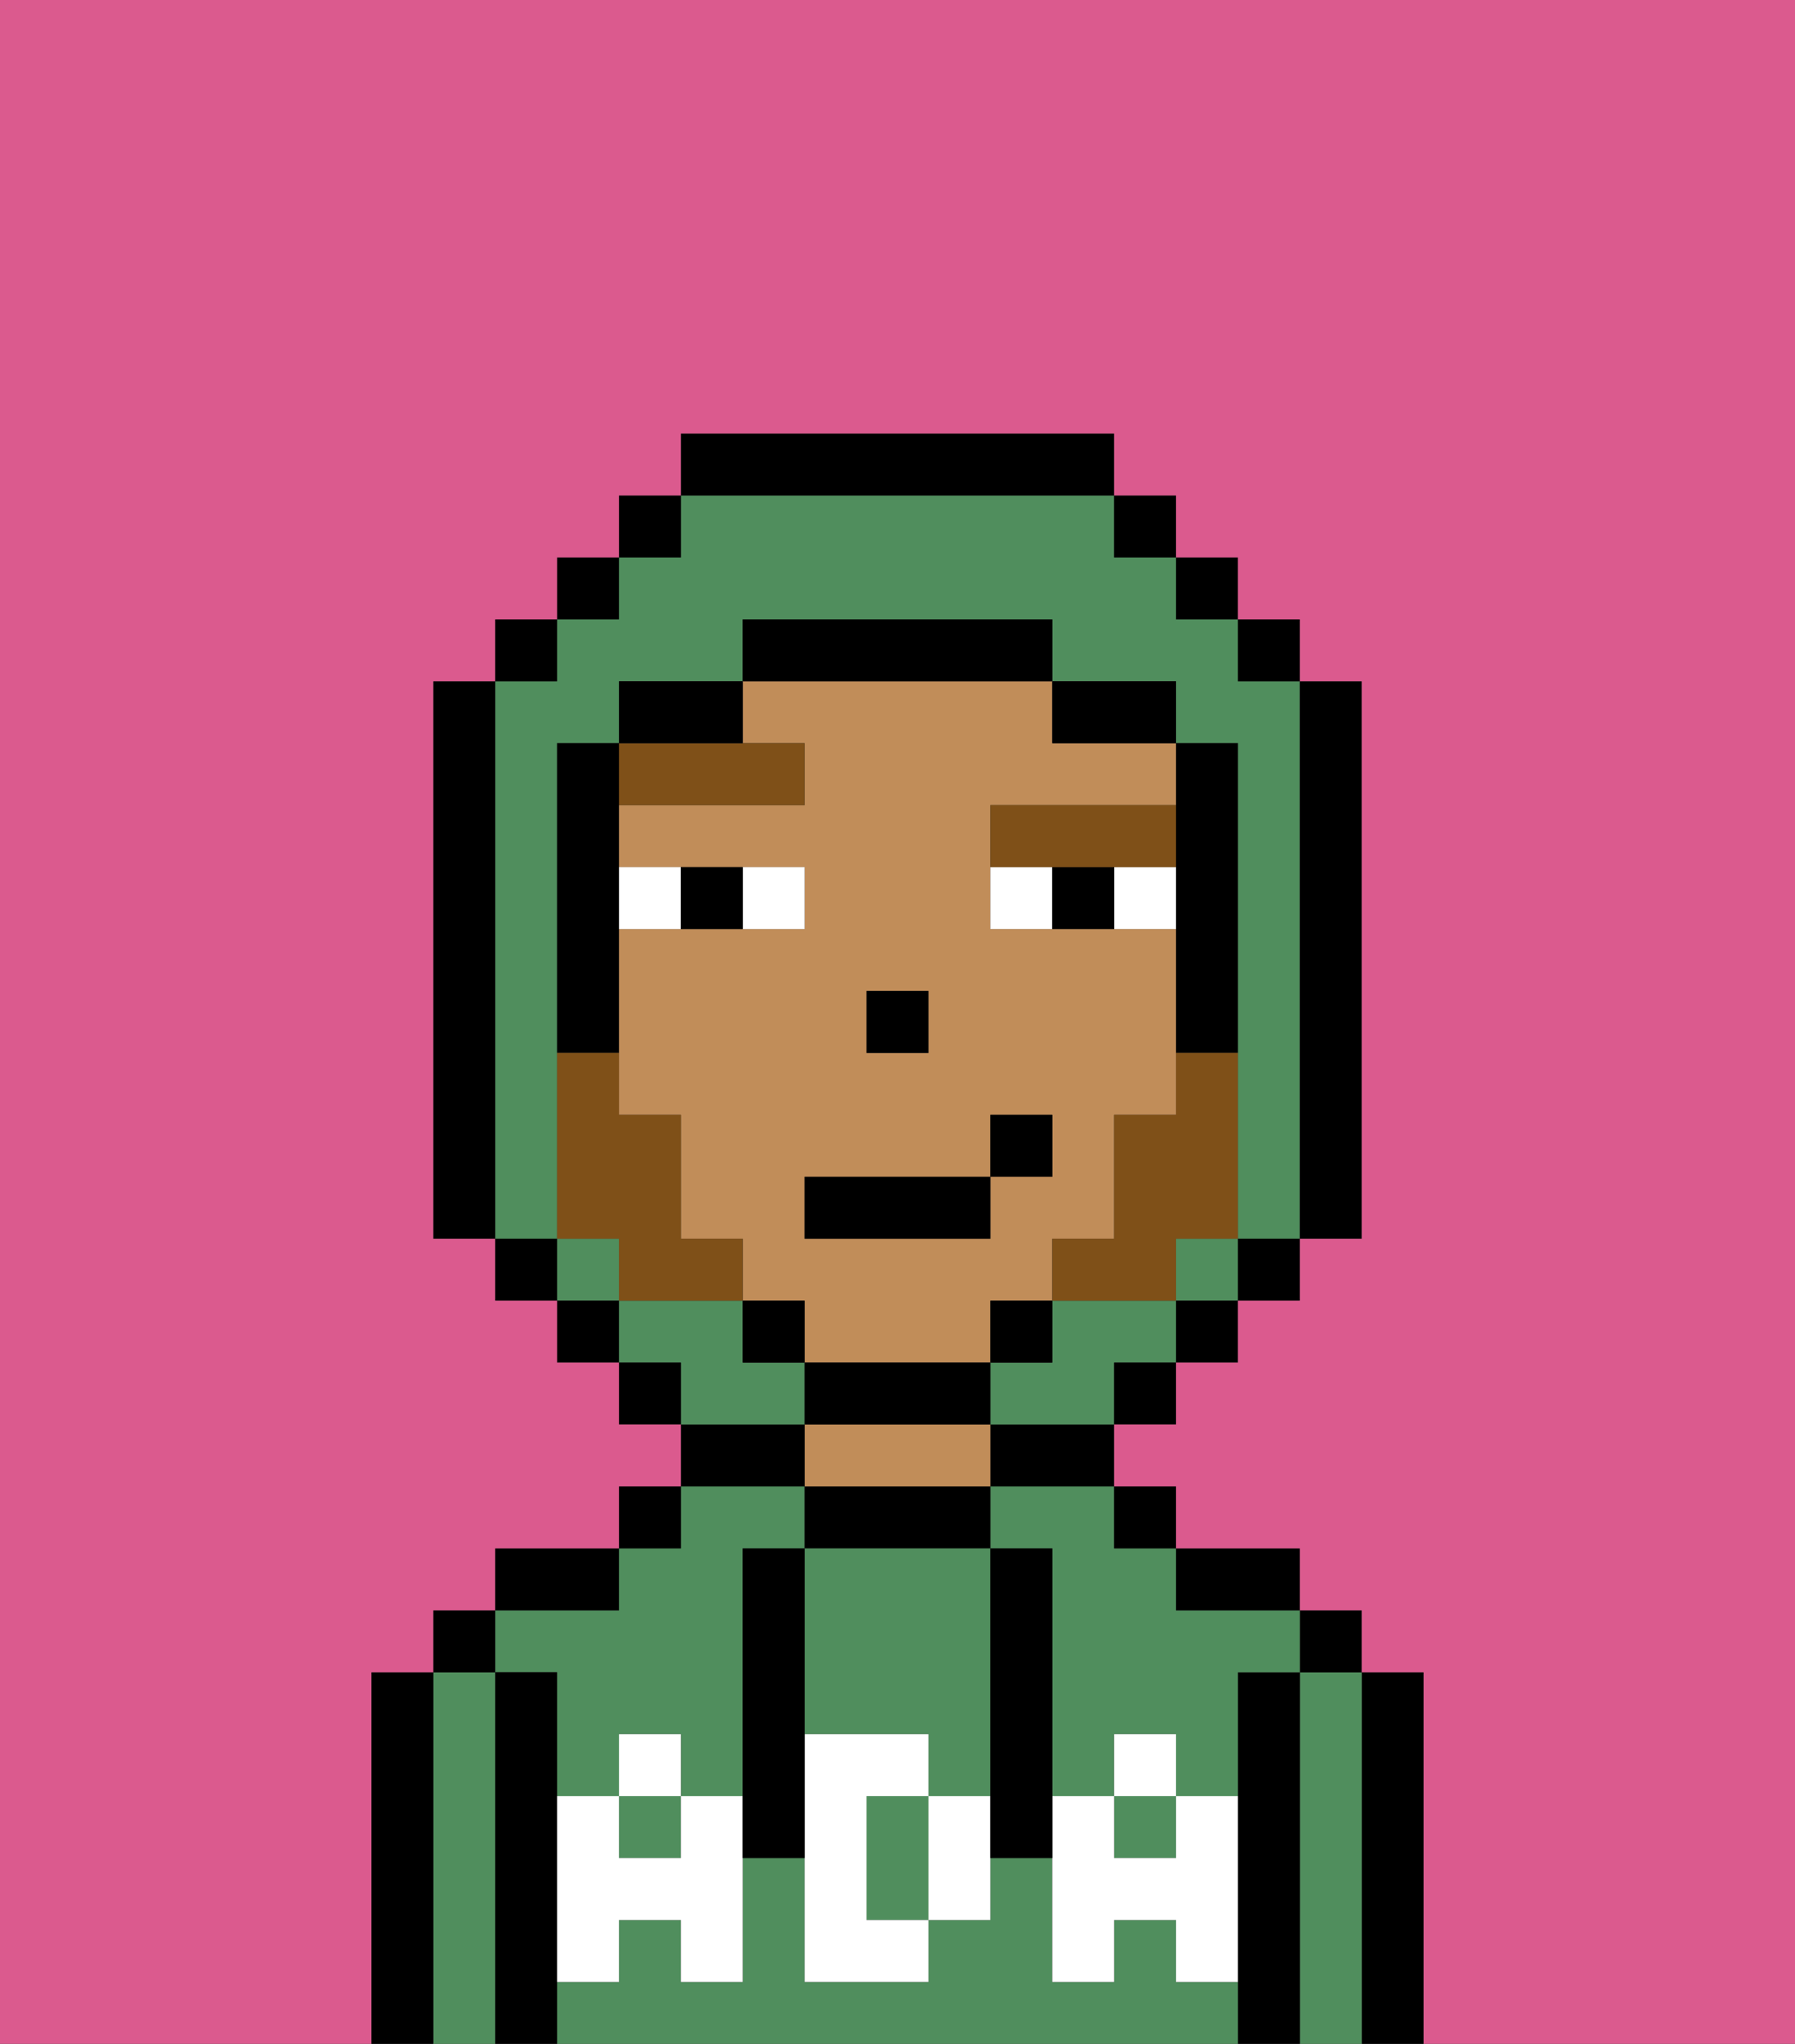 <svg xmlns="http://www.w3.org/2000/svg" viewBox="0 0 29 33"><rect x="0" y="0" width="29" height="33" fill="#333333" stroke="none"/><defs><style>polygon,rect,path{shape-rendering:crispedges;}.ta194-1{fill:#000000;}.ta194-2{fill:#508e5d;}.ta194-3{fill:#c18d59;}.ta194-4{fill:#ffffff;}.ta194-5{fill:#ffffff;}.ta194-6{fill:#7f5018;}.ta194-7{fill:#db5a8e;}.ta194-8{fill:#7f5018;}</style></defs><path class="ta194-1" d="M23,27H22v6h1V27Z"/><path class="ta194-2" d="M22,27H21v6h1V27Z"/><rect class="ta194-1" x="21" y="26" width="1" height="1"/><path class="ta194-1" d="M21,27H20v6h1V27Z"/><rect class="ta194-2" x="18" y="29" width="1" height="1"/><rect class="ta194-2" x="10" y="29" width="1" height="1"/><path class="ta194-2" d="M16,25h1v4h1V28h1v1h1V27h1V26H19V25H18V24H16Z"/><path class="ta194-2" d="M19,32V31H18v1H17V30H16v1H15v1H13V30H12v2H11V31H10v1H9v1H20V32Z"/><path class="ta194-2" d="M9,27v2h1V28h1v1h1V25h1V24H11v1H10v1H8v1Z"/><path class="ta194-1" d="M20,26h1V25H19v1Z"/><rect class="ta194-1" x="18" y="24" width="1" height="1"/><path class="ta194-1" d="M16,24h2V23H16Z"/><path class="ta194-1" d="M16,25V24H13v1h3Z"/><path class="ta194-3" d="M16,24V23H13v1h3Z"/><path class="ta194-1" d="M13,23H11v1h2Z"/><rect class="ta194-1" x="10" y="24" width="1" height="1"/><path class="ta194-1" d="M10,25H8v1h2Z"/><path class="ta194-1" d="M9,31V27H8v6H9V31Z"/><path class="ta194-2" d="M8,27H7v6H8V27Z"/><rect class="ta194-1" x="7" y="26" width="1" height="1"/><path class="ta194-1" d="M7,27H6v6H7V27Z"/><path class="ta194-2" d="M14,29v2h1V29Z"/><path class="ta194-2" d="M13,28h2v1h1V25H13v3Z"/><path class="ta194-4" d="M19,30H18V29H17v3h1V31h1v1h1V29H19Z"/><rect class="ta194-4" x="18" y="28" width="1" height="1"/><path class="ta194-4" d="M15,29v2h1V29Z"/><path class="ta194-4" d="M14,30V29h1V28H13v4h2V31H14Z"/><path class="ta194-4" d="M11,29v1H10V29H9v3h1V31h1v1h1V29Z"/><rect class="ta194-4" x="10" y="28" width="1" height="1"/><path class="ta194-1" d="M13,27V25H12v5h1V27Z"/><path class="ta194-1" d="M17,28V25H16v5h1V28Z"/><path class="ta194-3" d="M16,22V21h1V20h1V18h1V15H16V13h3V12H17V11H12v1h1v1H10v1h3v1H10v3h1v2h1v1h1v1h3Zm-2-6h1v1H14Zm-1,3h3V18h1v1H16v1H13Z"/><rect class="ta194-1" x="14" y="16" width="1" height="1"/><path class="ta194-5" d="M13,15V14H12v1Z"/><path class="ta194-5" d="M11,15V14H10v1Z"/><path class="ta194-5" d="M18,14v1h1V14Z"/><path class="ta194-5" d="M16,14v1h1V14Z"/><path class="ta194-1" d="M12,15V14H11v1Z"/><path class="ta194-1" d="M17,14v1h1V14Z"/><path class="ta194-6" d="M13,13V12H10v1Z"/><path class="ta194-6" d="M18,14h1V13H16v1h2Z"/><rect class="ta194-2" x="9" y="20" width="1" height="1"/><rect class="ta194-2" x="19" y="20" width="1" height="1"/><path class="ta194-2" d="M18,21H17v1H16v1h2V22h1V21Z"/><path class="ta194-2" d="M9,19V12h1V11h2V10h5v1h2v1h1v8h1V11H20V10H19V9H18V8H11V9H10v1H9v1H8v9H9Z"/><path class="ta194-2" d="M13,22H12V21H10v1h1v1h2Z"/><rect class="ta194-1" x="10" y="8" width="1" height="1"/><rect class="ta194-1" x="9" y="9" width="1" height="1"/><rect class="ta194-1" x="8" y="10" width="1" height="1"/><path class="ta194-1" d="M8,11H7v9H8V11Z"/><rect class="ta194-1" x="8" y="20" width="1" height="1"/><rect class="ta194-1" x="9" y="21" width="1" height="1"/><rect class="ta194-1" x="10" y="22" width="1" height="1"/><rect class="ta194-1" x="18" y="22" width="1" height="1"/><rect class="ta194-1" x="19" y="21" width="1" height="1"/><rect class="ta194-1" x="20" y="20" width="1" height="1"/><path class="ta194-1" d="M21,20h1V11H21v9Z"/><rect class="ta194-1" x="20" y="10" width="1" height="1"/><rect class="ta194-1" x="19" y="9" width="1" height="1"/><rect class="ta194-1" x="18" y="8" width="1" height="1"/><path class="ta194-1" d="M18,8V7H11V8h7Z"/><path class="ta194-1" d="M12,11H10v1h2Z"/><path class="ta194-1" d="M10,16V12H9v5h1Z"/><rect class="ta194-1" x="12" y="21" width="1" height="1"/><path class="ta194-1" d="M16,23V22H13v1h3Z"/><rect class="ta194-1" x="16" y="21" width="1" height="1"/><path class="ta194-1" d="M19,14v3h1V12H19v2Z"/><path class="ta194-1" d="M18,12h1V11H17v1Z"/><path class="ta194-1" d="M17,11V10H12v1h5Z"/><path class="ta194-7" d="M0,7V33H6V27H7V26H8V25h2V24h1V23H10V22H9V21H8V20H7V11H8V10H9V9h1V8h1V7h7V8h1V9h1v1h1v1h1v9H21v1H20v1H19v1H18v1h1v1h2v1h1v1h1v6h6V0H0Z"/><path class="ta194-8" d="M19,18H18v2H17v1h2V20h1V17H19Z"/><path class="ta194-8" d="M11,20V18H10V17H9v3h1v1h2V20Z"/><rect class="ta194-1" x="13" y="19" width="3" height="1"/><rect class="ta194-1" x="16" y="18" width="1" height="1"/></svg>